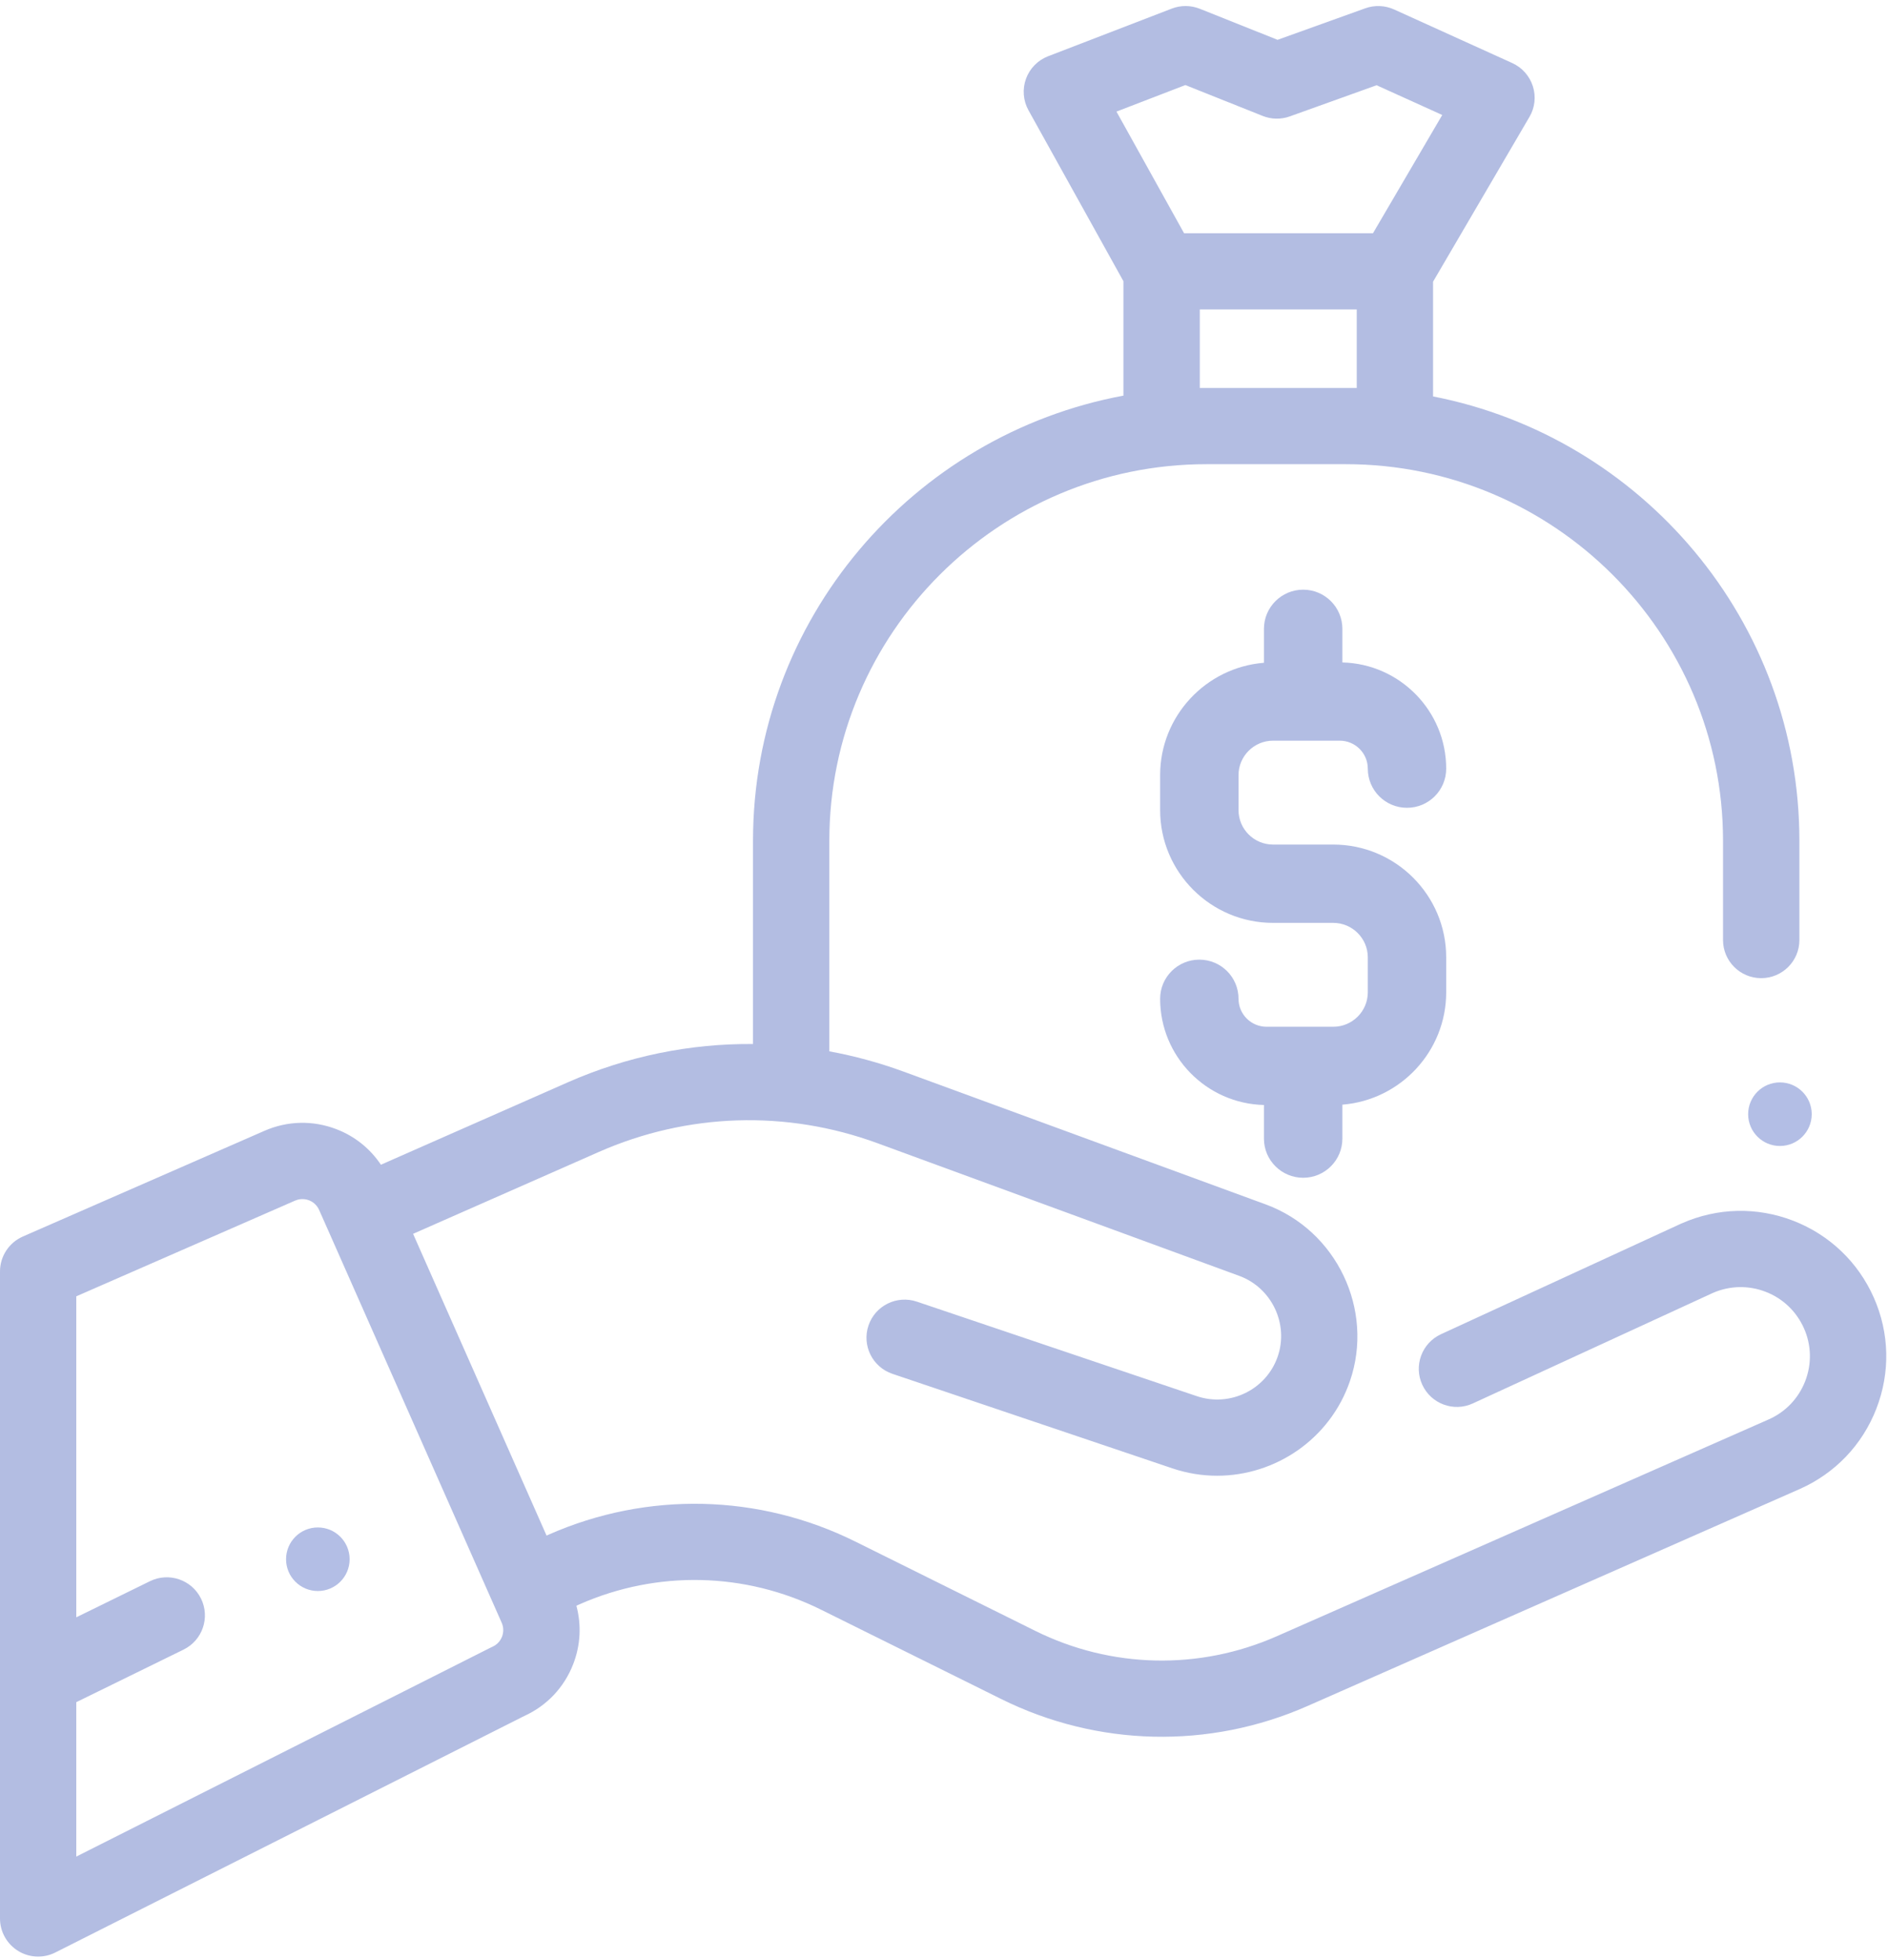 <?xml version="1.0" encoding="UTF-8"?>
<svg width="132px" height="137px" viewBox="0 0 132 137" version="1.1" xmlns="http://www.w3.org/2000/svg" xmlns:xlink="http://www.w3.org/1999/xlink">
    <!-- Generator: Sketch 50.2 (55047) - http://www.bohemiancoding.com/sketch -->
    <title>Group 9</title>
    <desc>Created with Sketch.</desc>
    <defs></defs>
    <g id="Page-1" stroke="none" stroke-width="1" fill="none" fill-rule="evenodd" opacity="0.548">
        <g id="Inicio" transform="translate(-161, -951)">
            <g id="Group-8" transform="translate(149, 951)">
                <g id="Page-1" transform="translate(12, 0.111)">
                    <g id="Group-9">
                        <path d="M24.444,108.889 C24.444,110.115 23.45,111.111 22.223,111.111 C20.994,111.111 20,110.115 20,108.889 C20,107.662 20.994,106.667 22.223,106.667 C23.45,106.667 24.444,107.662 24.444,108.889" id="Fill-1" fill="#7488CF"></path>
                        <path d="M126.667,77.777 C126.667,79.004 125.67,80 124.443,80 C123.216,80 122.222,79.004 122.222,77.777 C122.222,76.55 123.216,75.556 124.443,75.556 C125.67,75.556 126.667,76.55 126.667,77.777" id="Fill-3" fill="#7488CF"></path>
                        <path d="M93.216,58.929 L89.006,58.929 C87.673,58.929 86.592,57.85 86.592,56.519 L86.592,54.075 C86.592,52.747 87.676,51.667 89.006,51.667 L93.669,51.667 C94.751,51.667 95.63,52.543 95.63,53.623 C95.63,55.134 96.854,56.359 98.371,56.359 C99.885,56.359 101.111,55.134 101.111,53.623 C101.111,49.588 97.871,46.296 93.853,46.198 L93.853,43.85 C93.853,42.336 92.624,41.111 91.112,41.111 C89.599,41.111 88.369,42.336 88.369,43.85 L88.369,46.221 C84.315,46.547 81.111,49.944 81.111,54.075 L81.111,56.519 C81.111,60.867 84.651,64.404 89.006,64.404 L93.216,64.404 C94.546,64.404 95.63,65.486 95.63,66.812 L95.63,69.258 C95.63,70.586 94.546,71.666 93.216,71.666 L88.551,71.666 C87.472,71.666 86.592,70.79 86.592,69.71 C86.592,68.199 85.368,66.974 83.851,66.974 C82.338,66.974 81.111,68.199 81.111,69.71 C81.111,73.746 84.348,77.04 88.369,77.135 L88.369,79.486 C88.369,80.998 89.599,82.222 91.112,82.222 C92.624,82.222 93.853,80.998 93.853,79.486 L93.853,77.112 C97.908,76.787 101.111,73.389 101.111,69.258 L101.111,66.812 C101.111,62.466 97.571,58.929 93.216,58.929" id="Fill-5" fill="#7387CC"></path>
                        <path d="M34.424,115.01 C34.381,115.028 34.34,115.048 34.3,115.068 L5.334,129.676 L5.334,118.881 L12.835,115.206 C14.157,114.555 14.704,112.961 14.054,111.641 C13.405,110.322 11.808,109.776 10.483,110.425 L5.334,112.949 L5.334,90.51 L20.629,83.821 C21.047,83.638 21.42,83.728 21.606,83.796 C21.79,83.869 22.125,84.052 22.311,84.472 L22.923,85.852 L22.923,85.855 L22.926,85.857 L35.076,113.328 C35.36,113.972 35.068,114.726 34.424,115.01 Z M78.058,7.69 L82.875,5.835 L88.282,7.994 C88.889,8.236 89.563,8.248 90.175,8.027 L96.244,5.848 L100.835,7.927 L95.992,16.194 L82.785,16.194 L78.058,7.69 Z M83.883,27.011 L94.857,27.011 L94.857,21.519 L83.883,21.519 L83.883,27.011 Z M131.007,90.596 C129.907,88.115 127.907,86.207 125.374,85.226 C122.841,84.248 120.073,84.309 117.588,85.407 C117.575,85.415 117.56,85.42 117.548,85.422 L100.744,93.16 C99.407,93.778 98.823,95.359 99.44,96.694 C100.057,98.029 101.641,98.615 102.978,97.996 L119.761,90.271 C120.94,89.759 122.247,89.731 123.448,90.194 C124.654,90.659 125.601,91.569 126.127,92.75 C126.648,93.927 126.676,95.241 126.21,96.443 C125.742,97.647 124.835,98.597 123.652,99.118 L89.266,114.273 C83.842,116.664 77.685,116.528 72.377,113.894 L59.791,107.649 C53.055,104.311 45.249,104.135 38.372,107.164 L38.213,107.235 L28.881,86.141 L41.857,80.422 C48.057,77.69 54.974,77.469 61.335,79.801 L86.647,89.082 C88.906,89.912 90.115,92.436 89.334,94.711 C88.541,97.029 86.003,98.275 83.676,97.489 L64.102,90.882 C62.705,90.41 61.191,91.159 60.721,92.549 C60.247,93.944 60.998,95.455 62.393,95.928 L81.966,102.536 C83.004,102.886 84.056,103.052 85.094,103.052 C89.171,103.052 92.993,100.49 94.383,96.433 C96.093,91.443 93.449,85.902 88.486,84.082 L63.173,74.801 C61.471,74.178 59.736,73.705 57.983,73.384 L57.983,58.663 C57.983,44.148 69.814,32.338 84.356,32.338 L94.099,32.338 C108.638,32.338 120.466,44.148 120.466,58.663 L120.466,65.606 C120.466,67.074 121.662,68.268 123.135,68.268 C124.609,68.268 125.805,67.074 125.805,65.606 L125.805,58.663 C125.805,43.291 114.77,30.445 100.193,27.602 L100.193,19.581 L106.929,8.067 C107.314,7.419 107.4,6.637 107.17,5.918 C106.941,5.199 106.417,4.611 105.733,4.299 L97.465,0.549 C96.833,0.264 96.113,0.234 95.458,0.468 L89.322,2.673 L83.88,0.501 C83.255,0.252 82.56,0.247 81.931,0.488 L73.279,3.821 C72.561,4.098 71.994,4.674 71.732,5.398 C71.468,6.122 71.534,6.924 71.906,7.597 L78.544,19.545 L78.544,27.547 C63.828,30.279 52.647,43.193 52.647,58.663 L52.647,72.873 C48.241,72.833 43.839,73.726 39.702,75.548 L26.632,81.31 C25.882,80.191 24.817,79.326 23.533,78.831 C21.886,78.193 20.09,78.235 18.481,78.944 L1.597,86.33 C0.627,86.757 0,87.715 0,88.771 L0,134.004 C0,134.929 0.481,135.787 1.27,136.272 C1.695,136.536 2.181,136.666 2.667,136.666 C3.078,136.666 3.491,136.571 3.868,136.38 L36.65,119.849 C38.231,119.133 39.445,117.848 40.074,116.227 C40.588,114.904 40.661,113.484 40.298,112.139 L40.528,112.036 C45.952,109.645 52.106,109.786 57.414,112.421 L70.002,118.662 C76.736,122.001 84.542,122.179 91.419,119.148 L125.81,103.989 C128.295,102.893 130.204,100.897 131.186,98.366 C132.168,95.837 132.105,93.077 131.007,90.596 Z" id="Fill-7" fill="#7487CB"></path>
                    </g>
                </g>
            </g>
        </g>
    </g>
</svg>